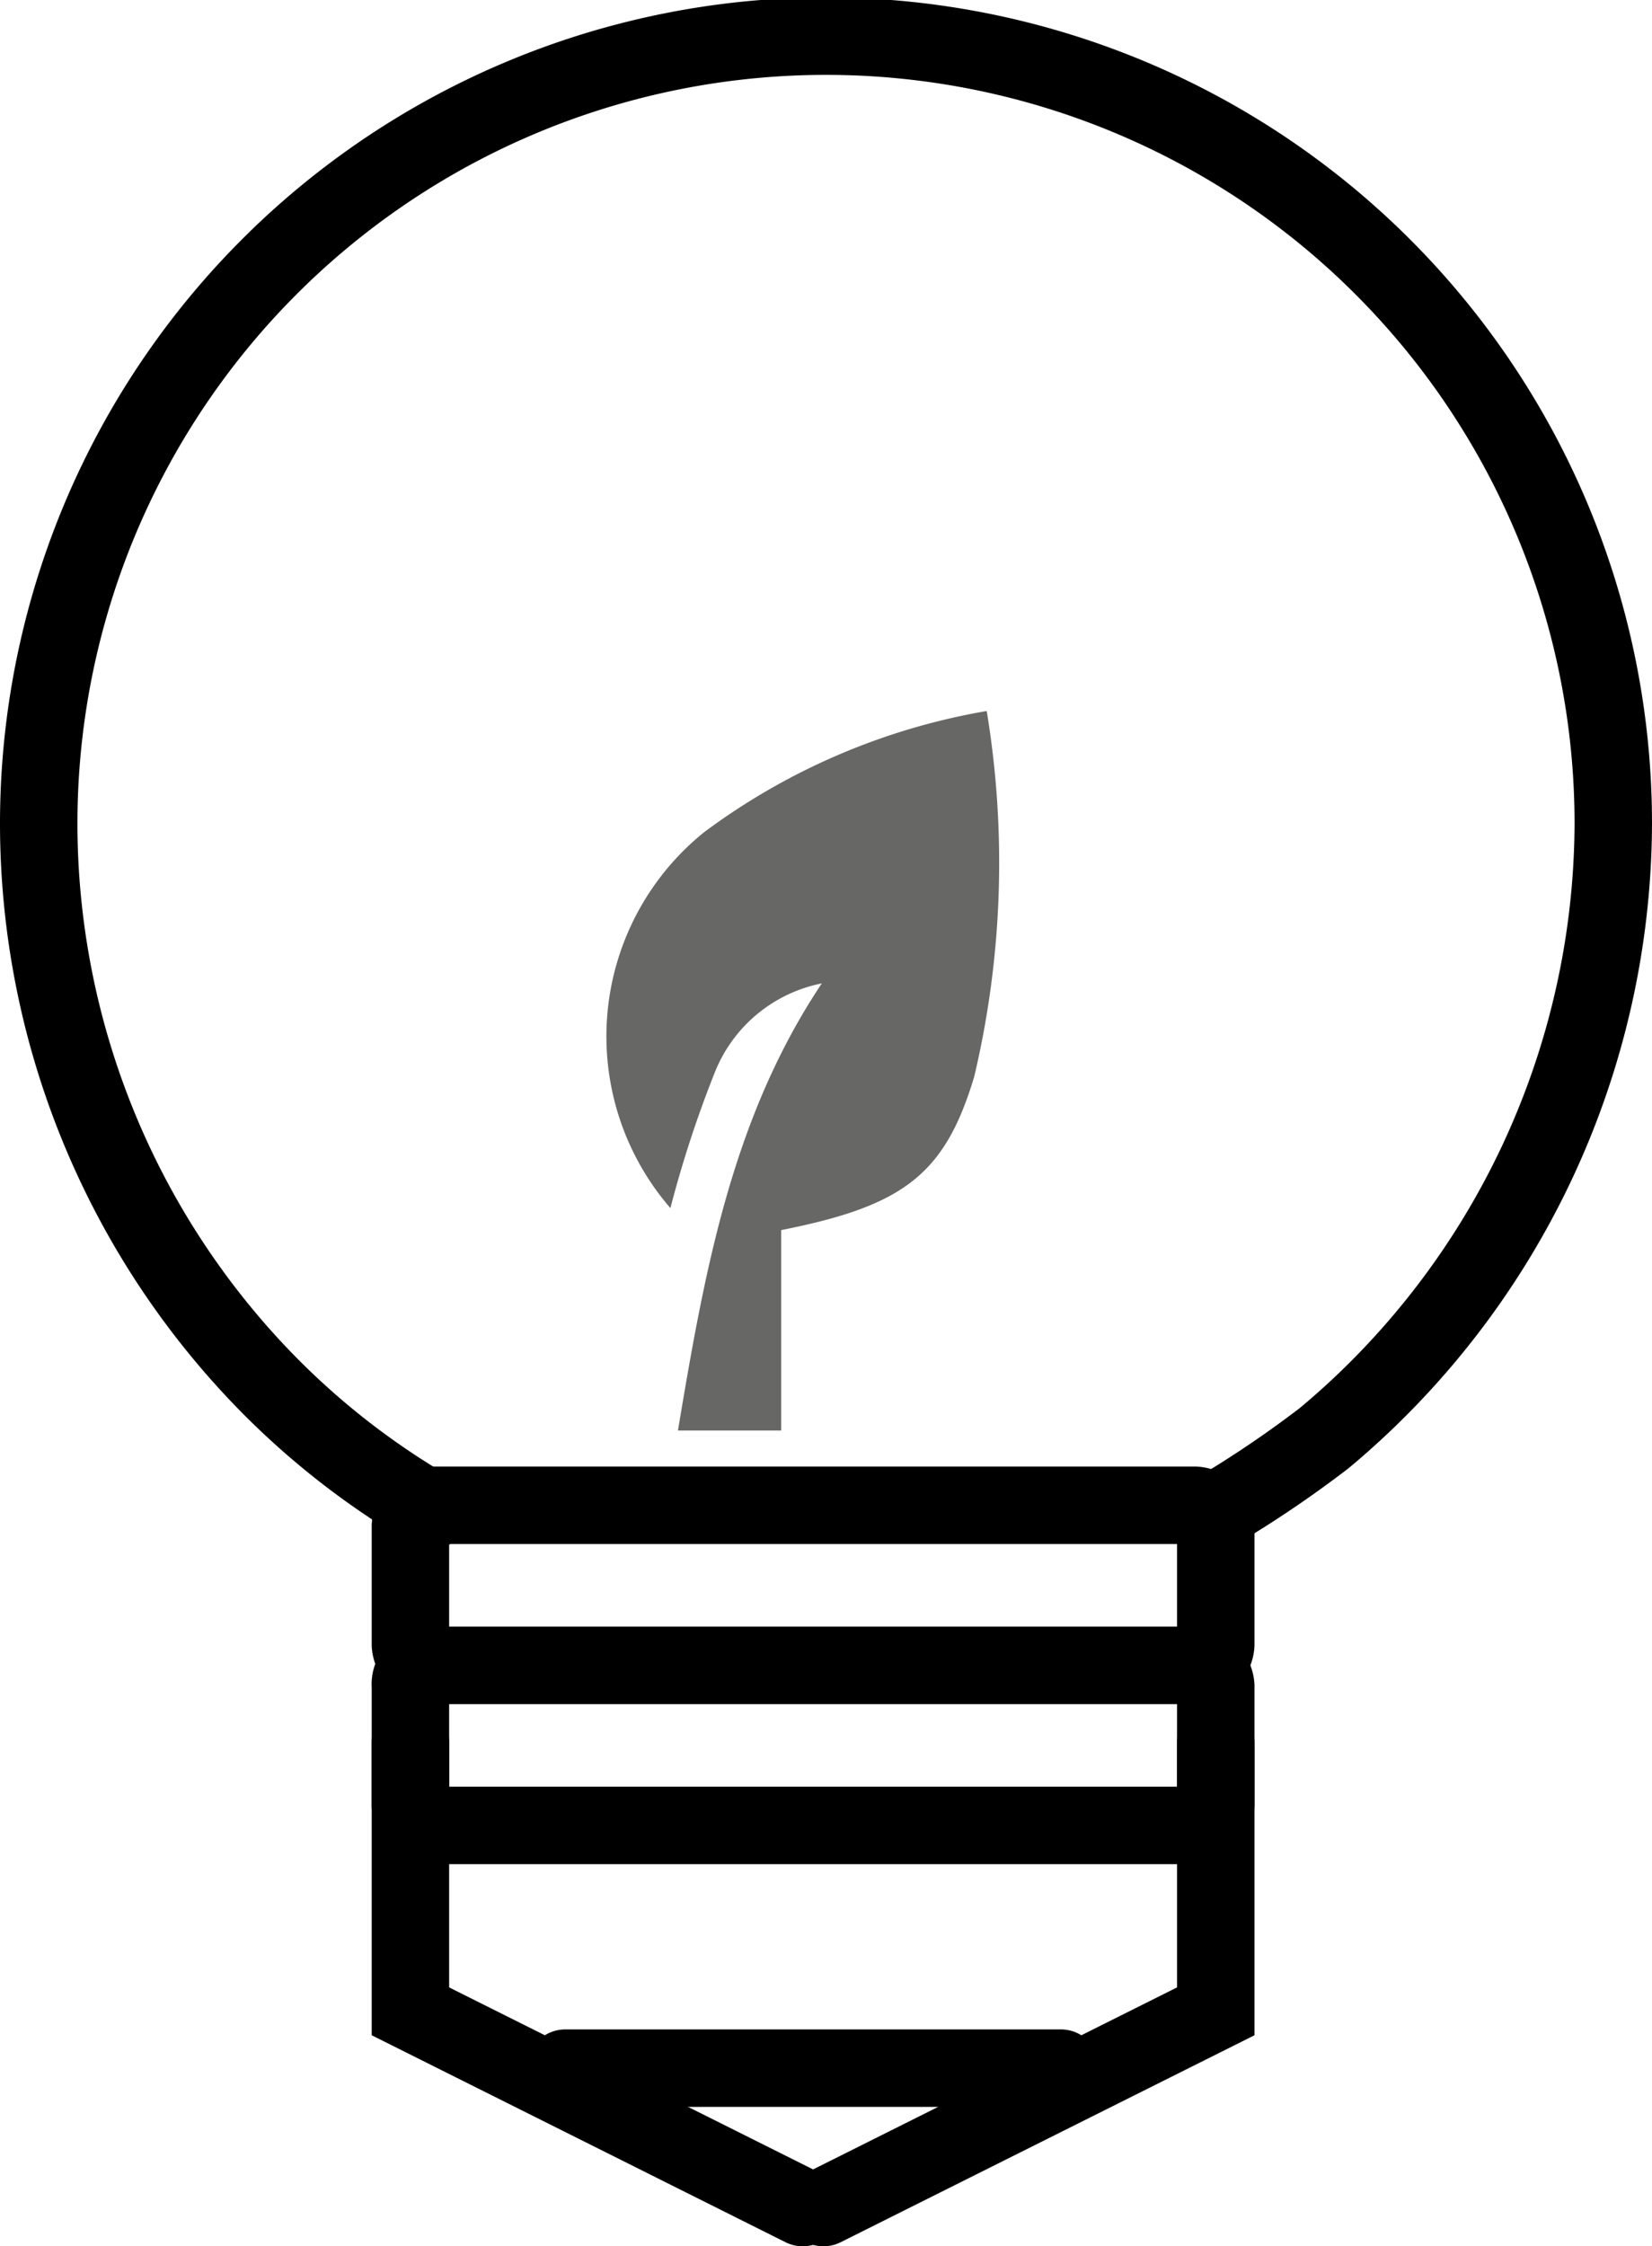 <svg xmlns="http://www.w3.org/2000/svg" width="32" height="43.5" viewBox="0 0 32 43.5">
  <g id="Group_8510" data-name="Group 8510" transform="translate(-667.249 -1562.249)">
    <g id="Group_7722" data-name="Group 7722" transform="translate(667.199 1562.199)">
      <g id="Group_7721" data-name="Group 7721">
        <path id="Path_30185" data-name="Path 30185" d="M8.4,29.3A14.985,14.985,0,0,1,5,26.6,15.5,15.5,0,0,1,.8,16a15.25,15.25,0,0,1,30.5,0,15.565,15.565,0,0,1-5.6,11.9,21.414,21.414,0,0,1-1.9,1.3" fill="none" stroke="#000000" stroke-linecap="round" stroke-miterlimit="10" stroke-width="1.5"/>
      </g>
      <path id="Path_30186" data-name="Path 30186" d="M8.4,29.2H23.2a.43.43,0,0,1,.4.4v2.3a.43.43,0,0,1-.4.4H8.4a.43.43,0,0,1-.4-.4V29.6A.43.43,0,0,1,8.4,29.2Z" fill="none" stroke="#000000" stroke-linecap="round" stroke-miterlimit="10" stroke-width="1.5"/>
      <path id="Path_30187" data-name="Path 30187" d="M8.4,32.3H23.2a.43.43,0,0,1,.4.4V35a.43.43,0,0,1-.4.4H8.4A.43.43,0,0,1,8,35V32.7A.366.366,0,0,1,8.4,32.3Z" fill="none" stroke="#000000" stroke-linecap="round" stroke-miterlimit="10" stroke-width="1.5"/>
      <path id="Path_30188" data-name="Path 30188" d="M23.6,33.8V39L16,42.8" fill="none" stroke="#000000" stroke-linecap="round" stroke-miterlimit="10" stroke-width="1.5"/>
      <path id="Path_30189" data-name="Path 30189" d="M8,33.8V39l7.6,3.8" fill="none" stroke="#000000" stroke-linecap="round" stroke-miterlimit="10" stroke-width="1.5"/>
      <line id="Line_7439" data-name="Line 7439" x2="9.6" transform="translate(11 40.1)" fill="none" stroke="#000000" stroke-linecap="round" stroke-miterlimit="10" stroke-width="1.5"/>
    </g>
    <path id="Path_30190" data-name="Path 30190" d="M3.408,10.052v3.882h-2c.512-3.057,1.038-6.043,2.787-8.659A2.819,2.819,0,0,0,2.129,6.981a22.056,22.056,0,0,0-.867,2.645,5.078,5.078,0,0,1,.654-7.28A12.772,12.772,0,0,1,7.389,0a17.989,17.989,0,0,1-.242,7.081C6.579,8.972,5.783,9.583,3.408,10.052Z" transform="translate(678.973 1576.018)" fill="#676866"/>
  </g>
</svg>
